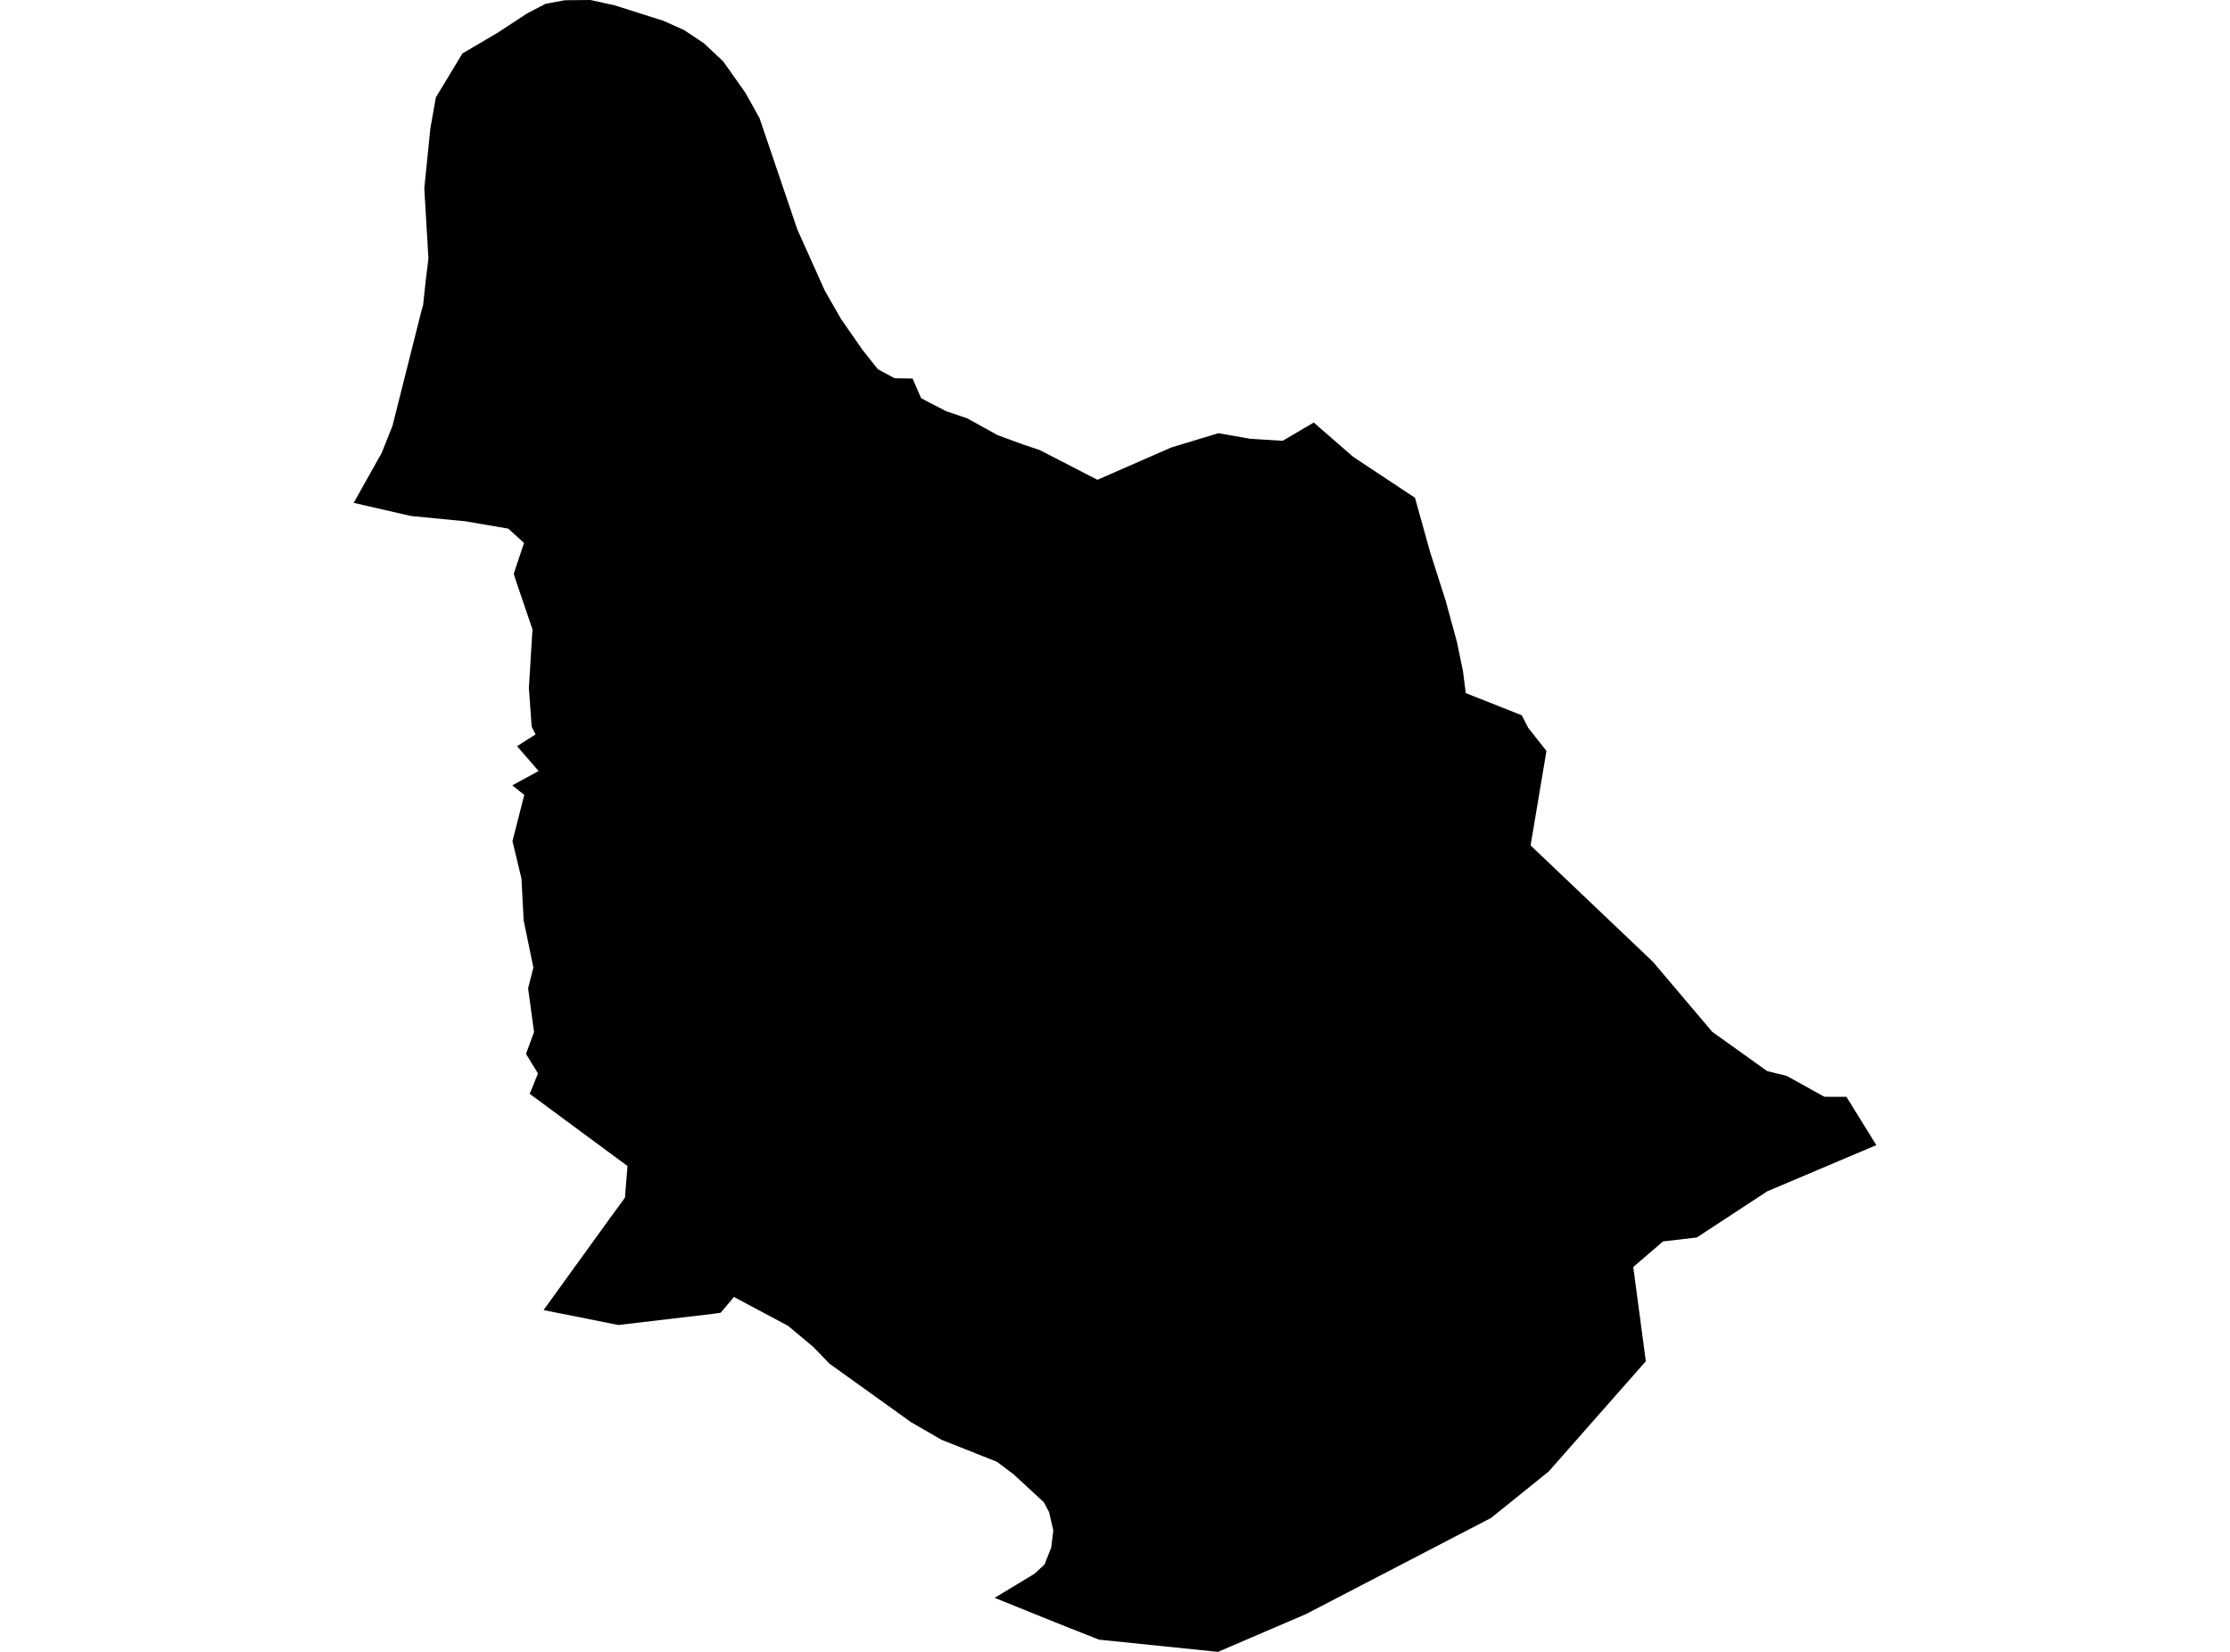 <?xml version='1.0'?>
<svg  baseProfile = 'tiny' width = '540' height = '400' stroke-linecap = 'round' stroke-linejoin = 'round' version='1.1' xmlns='http://www.w3.org/2000/svg'>
<path id='1933501001' title='1933501001'  d='M 220.988 91.671 223.048 96.414 225.108 97.516 229.169 99.59 234.188 101.287 241.585 105.378 247.764 107.64 251.753 108.975 265.75 116.184 279.747 110.048 283.635 108.351 289.814 106.48 295.035 104.899 302.723 106.248 310.599 106.741 318.127 102.317 327.512 110.483 328.469 111.151 342.64 120.535 346.324 133.749 350.067 145.44 352.837 155.593 354.273 162.599 354.94 167.836 368.502 173.202 370.069 176.248 374.478 181.847 370.635 204.721 400.282 232.919 414.613 249.846 427.914 259.361 432.643 260.521 441.781 265.584 447.119 265.598 454.357 277.289 427.929 288.487 410.886 299.656 402.705 300.613 395.496 306.806 398.542 329.623 375.001 356.34 366.269 363.375 361.061 367.567 316.256 390.847 294.934 400 266.113 397.041 255.64 392.893 240.86 386.917 250.505 381.086 252.928 378.852 254.567 374.718 255.06 370.584 254.03 366.146 252.768 363.767 245.385 356.95 241.396 353.962 228.008 348.653 220.626 344.388 200.841 330.203 196.968 326.185 190.847 321.065 177.72 314.059 174.5 317.888 172.745 318.135 149.726 320.847 131.624 317.235 147.869 294.753 151.336 290.01 151.945 282.351 128.273 264.873 130.275 259.941 127.374 255.198 129.318 249.904 127.882 239.33 129.158 234.282 126.808 222.896 126.272 212.743 124.096 203.677 126.953 192.494 124.052 190.173 130.42 186.706 125.213 180.687 129.695 177.829 128.853 176.19 128.737 175.886 128.07 166.574 128.94 152.402 125.068 141.031 124.4 138.956 126.895 131.472 123.08 128.005 112.724 126.236 99.51 124.945 85.643 121.768 92.432 109.657 95.043 103.1 102.048 75.295 102.469 73.83 103.078 67.999 103.746 62.588 102.745 45.603 104.21 31.127 105.544 23.585 111.984 12.938 120.354 8.021 127.693 3.22 132.117 0.914 136.788 0.058 142.967 0 148.841 1.291 160.604 5.019 165.638 7.267 170.482 10.502 175.138 14.882 180.52 22.497 183.914 28.589 193.095 55.612 199.739 70.406 203.684 77.282 208.761 84.592 212.575 89.408 216.637 91.598 220.988 91.671 Z' />
</svg>